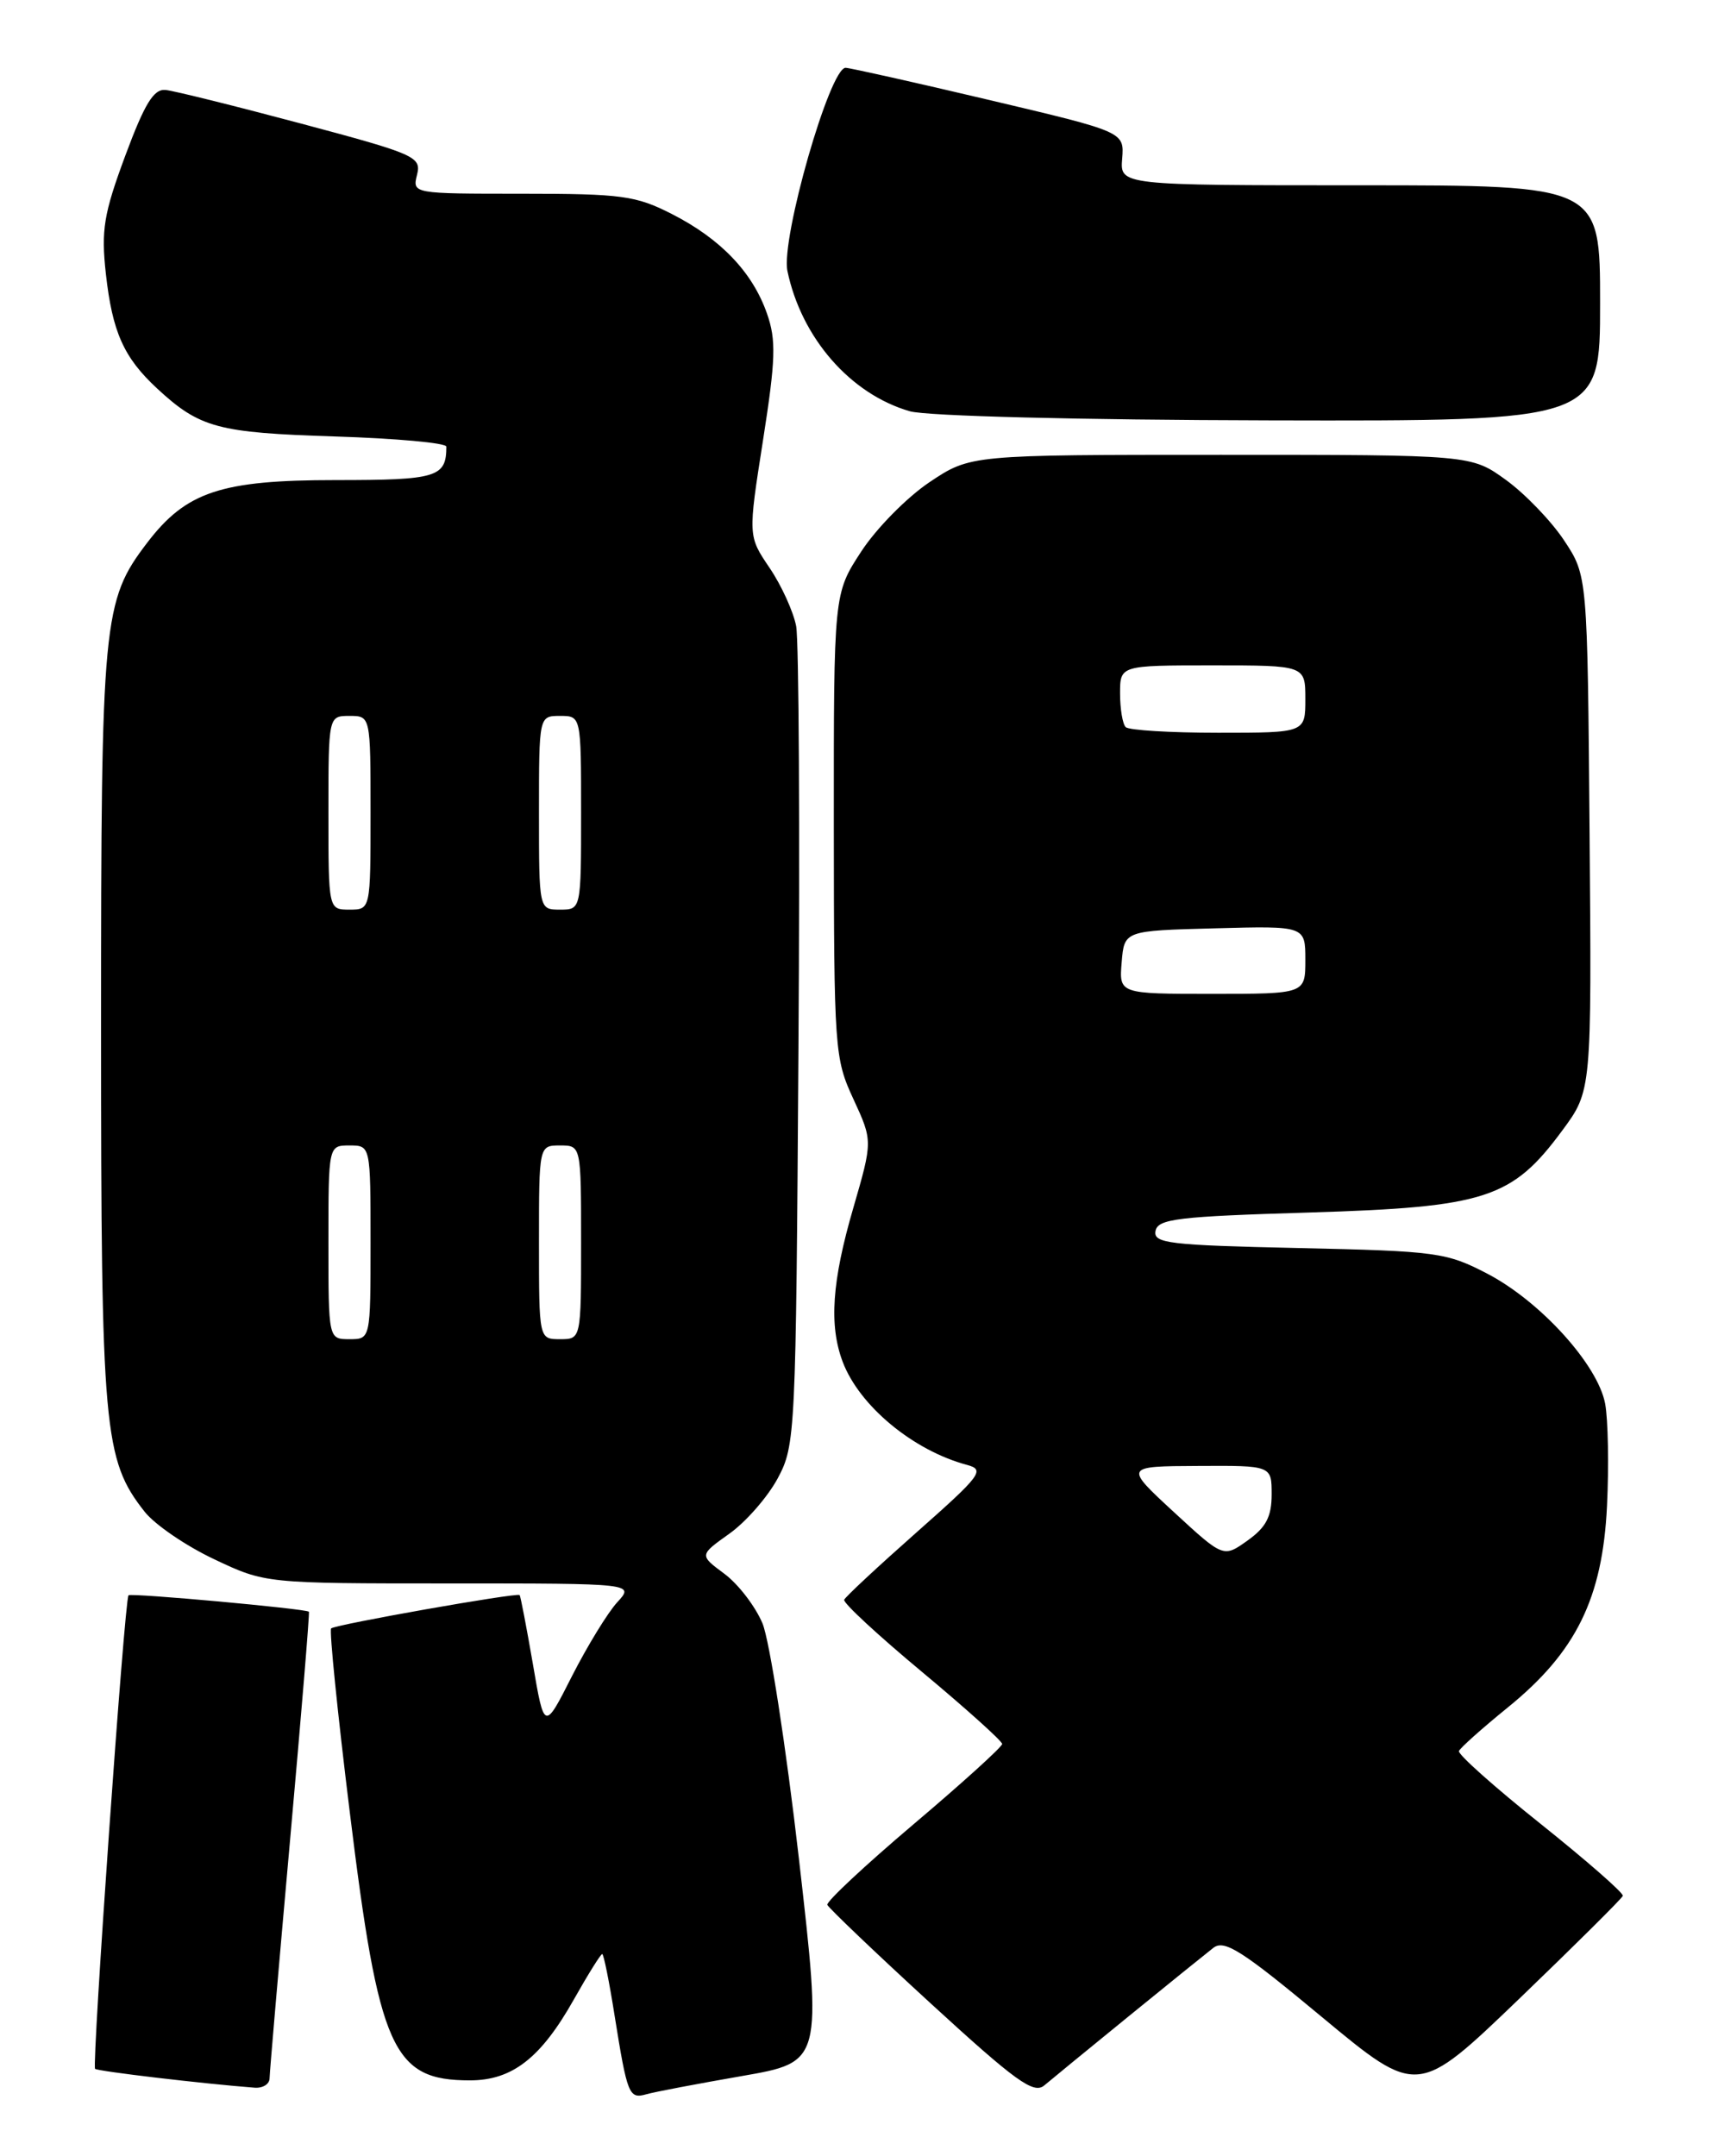 <?xml version="1.0" encoding="UTF-8" standalone="no"?>
<!DOCTYPE svg PUBLIC "-//W3C//DTD SVG 1.1//EN" "http://www.w3.org/Graphics/SVG/1.1/DTD/svg11.dtd" >
<svg xmlns="http://www.w3.org/2000/svg" xmlns:xlink="http://www.w3.org/1999/xlink" version="1.1" viewBox="0 0 204 256">
 <g >
 <path fill="currentColor"
d=" M 88.07 246.49 C 97.63 244.83 97.63 244.83 94.86 220.63 C 93.33 207.32 91.38 194.77 90.54 192.74 C 89.69 190.72 87.65 188.06 86.01 186.85 C 83.03 184.64 83.03 184.64 86.61 182.09 C 88.58 180.69 91.16 177.73 92.35 175.52 C 94.45 171.59 94.51 170.40 94.81 124.50 C 94.99 98.65 94.86 76.08 94.54 74.35 C 94.21 72.62 92.79 69.50 91.38 67.42 C 88.82 63.64 88.82 63.64 90.60 52.29 C 92.11 42.64 92.18 40.38 91.07 37.22 C 89.35 32.31 85.57 28.36 79.78 25.41 C 75.51 23.23 73.83 23.00 62.01 23.00 C 48.98 23.00 48.96 23.00 49.52 20.75 C 50.05 18.62 49.35 18.30 35.78 14.68 C 27.91 12.58 20.66 10.78 19.66 10.68 C 18.25 10.54 17.18 12.29 14.87 18.50 C 12.31 25.40 12.00 27.32 12.57 32.50 C 13.34 39.42 14.69 42.45 18.66 46.13 C 23.72 50.81 25.86 51.38 39.75 51.82 C 47.04 52.05 53.00 52.59 53.00 53.03 C 53.00 56.67 51.89 57.00 39.85 57.00 C 26.24 57.00 22.10 58.38 17.47 64.45 C 12.21 71.34 12.00 73.58 12.00 121.98 C 12.00 169.83 12.31 173.31 17.17 179.48 C 18.36 181.00 22.07 183.54 25.42 185.12 C 31.50 188.00 31.50 188.00 53.42 188.00 C 75.35 188.00 75.35 188.00 73.28 190.25 C 72.15 191.49 69.74 195.43 67.92 199.00 C 64.63 205.50 64.63 205.50 63.27 197.53 C 62.51 193.15 61.81 189.48 61.70 189.38 C 61.36 189.07 39.77 192.89 39.32 193.34 C 39.09 193.58 40.08 203.38 41.53 215.13 C 45.00 243.40 46.61 247.00 55.80 247.00 C 60.82 247.00 64.22 244.36 68.15 237.38 C 69.82 234.42 71.33 232.00 71.51 232.00 C 71.68 232.00 72.34 235.26 72.97 239.25 C 74.49 248.74 74.68 249.23 76.75 248.65 C 77.71 248.37 82.80 247.41 88.07 246.49 Z  M 134.00 239.41 C 138.68 235.60 143.21 231.94 144.07 231.27 C 145.38 230.25 147.45 231.56 156.98 239.49 C 168.33 248.91 168.33 248.91 180.42 237.29 C 187.06 230.90 192.59 225.41 192.70 225.09 C 192.80 224.76 188.41 220.92 182.93 216.54 C 177.45 212.17 173.09 208.28 173.24 207.90 C 173.38 207.53 175.98 205.21 179.02 202.74 C 187.15 196.15 190.29 189.77 190.82 178.80 C 191.05 174.01 190.95 168.55 190.60 166.66 C 189.73 162.03 182.92 154.52 176.62 151.23 C 171.76 148.70 170.63 148.54 154.20 148.18 C 138.78 147.84 136.93 147.62 137.21 146.15 C 137.48 144.71 139.86 144.43 155.51 143.96 C 176.41 143.32 179.54 142.31 185.51 134.22 C 189.00 129.50 189.00 129.50 188.75 98.92 C 188.50 68.35 188.50 68.35 185.73 64.17 C 184.21 61.87 181.10 58.64 178.83 56.99 C 174.70 54.00 174.70 54.00 144.96 54.00 C 115.23 54.00 115.23 54.00 110.37 57.25 C 107.70 59.04 104.05 62.74 102.26 65.49 C 99.00 70.48 99.00 70.48 99.01 97.99 C 99.03 124.59 99.10 125.67 101.33 130.48 C 103.63 135.46 103.63 135.46 101.32 143.43 C 98.78 152.14 98.43 157.35 100.06 161.68 C 102.04 166.92 108.43 172.22 114.84 173.93 C 116.99 174.51 116.51 175.15 108.84 181.93 C 104.25 185.99 100.38 189.59 100.24 189.94 C 100.09 190.30 104.25 194.15 109.49 198.51 C 114.72 202.87 119.00 206.72 119.00 207.06 C 119.00 207.40 114.27 211.69 108.49 216.58 C 102.72 221.47 98.10 225.78 98.24 226.16 C 98.39 226.53 103.90 231.80 110.50 237.85 C 120.62 247.13 122.74 248.66 124.00 247.60 C 124.83 246.90 129.32 243.22 134.00 239.41 Z  M 32.01 246.75 C 32.02 246.06 33.11 233.36 34.44 218.51 C 35.77 203.67 36.78 191.45 36.68 191.36 C 36.30 191.00 15.55 189.11 15.26 189.41 C 14.79 189.87 10.89 245.22 11.29 245.63 C 11.58 245.92 24.20 247.41 30.25 247.87 C 31.21 247.94 32.01 247.44 32.01 246.75 Z  M 190.00 36.00 C 190.00 22.00 190.00 22.00 161.50 22.00 C 132.99 22.00 132.99 22.00 133.25 18.83 C 133.50 15.66 133.50 15.66 117.50 11.88 C 108.70 9.80 101.01 8.08 100.42 8.05 C 98.55 7.96 92.71 28.36 93.50 32.17 C 95.16 40.13 100.99 46.80 108.04 48.83 C 110.04 49.40 128.04 49.86 150.75 49.91 C 190.00 50.00 190.00 50.00 190.00 36.00 Z  M 39.00 147.50 C 39.00 136.00 39.00 136.00 41.50 136.00 C 44.00 136.00 44.00 136.00 44.00 147.50 C 44.00 159.00 44.00 159.00 41.50 159.00 C 39.00 159.00 39.00 159.00 39.00 147.50 Z  M 64.00 147.50 C 64.00 136.00 64.00 136.00 66.50 136.00 C 69.00 136.00 69.00 136.00 69.00 147.50 C 69.00 159.00 69.00 159.00 66.50 159.00 C 64.00 159.00 64.00 159.00 64.00 147.50 Z  M 39.00 96.50 C 39.00 85.00 39.00 85.00 41.50 85.00 C 44.00 85.00 44.00 85.00 44.00 96.50 C 44.00 108.00 44.00 108.00 41.50 108.00 C 39.00 108.00 39.00 108.00 39.00 96.50 Z  M 64.00 96.50 C 64.00 85.00 64.00 85.00 66.50 85.00 C 69.00 85.00 69.00 85.00 69.00 96.50 C 69.00 108.00 69.00 108.00 66.50 108.00 C 64.00 108.00 64.00 108.00 64.00 96.50 Z  M 139.38 179.52 C 133.50 174.09 133.50 174.09 142.25 174.05 C 151.00 174.00 151.00 174.00 151.00 177.43 C 151.00 180.07 150.34 181.34 148.13 182.91 C 145.27 184.95 145.27 184.95 139.38 179.52 Z  M 133.19 114.25 C 133.50 110.50 133.50 110.50 144.25 110.22 C 155.00 109.93 155.00 109.93 155.00 113.97 C 155.00 118.00 155.00 118.00 143.94 118.00 C 132.88 118.00 132.88 118.00 133.19 114.25 Z  M 133.67 86.33 C 133.30 85.97 133.00 84.17 133.00 82.33 C 133.00 79.00 133.00 79.00 144.00 79.00 C 155.00 79.00 155.00 79.00 155.00 83.00 C 155.00 87.00 155.00 87.00 144.67 87.00 C 138.98 87.00 134.03 86.70 133.67 86.33 Z "/>
</g>
</svg>